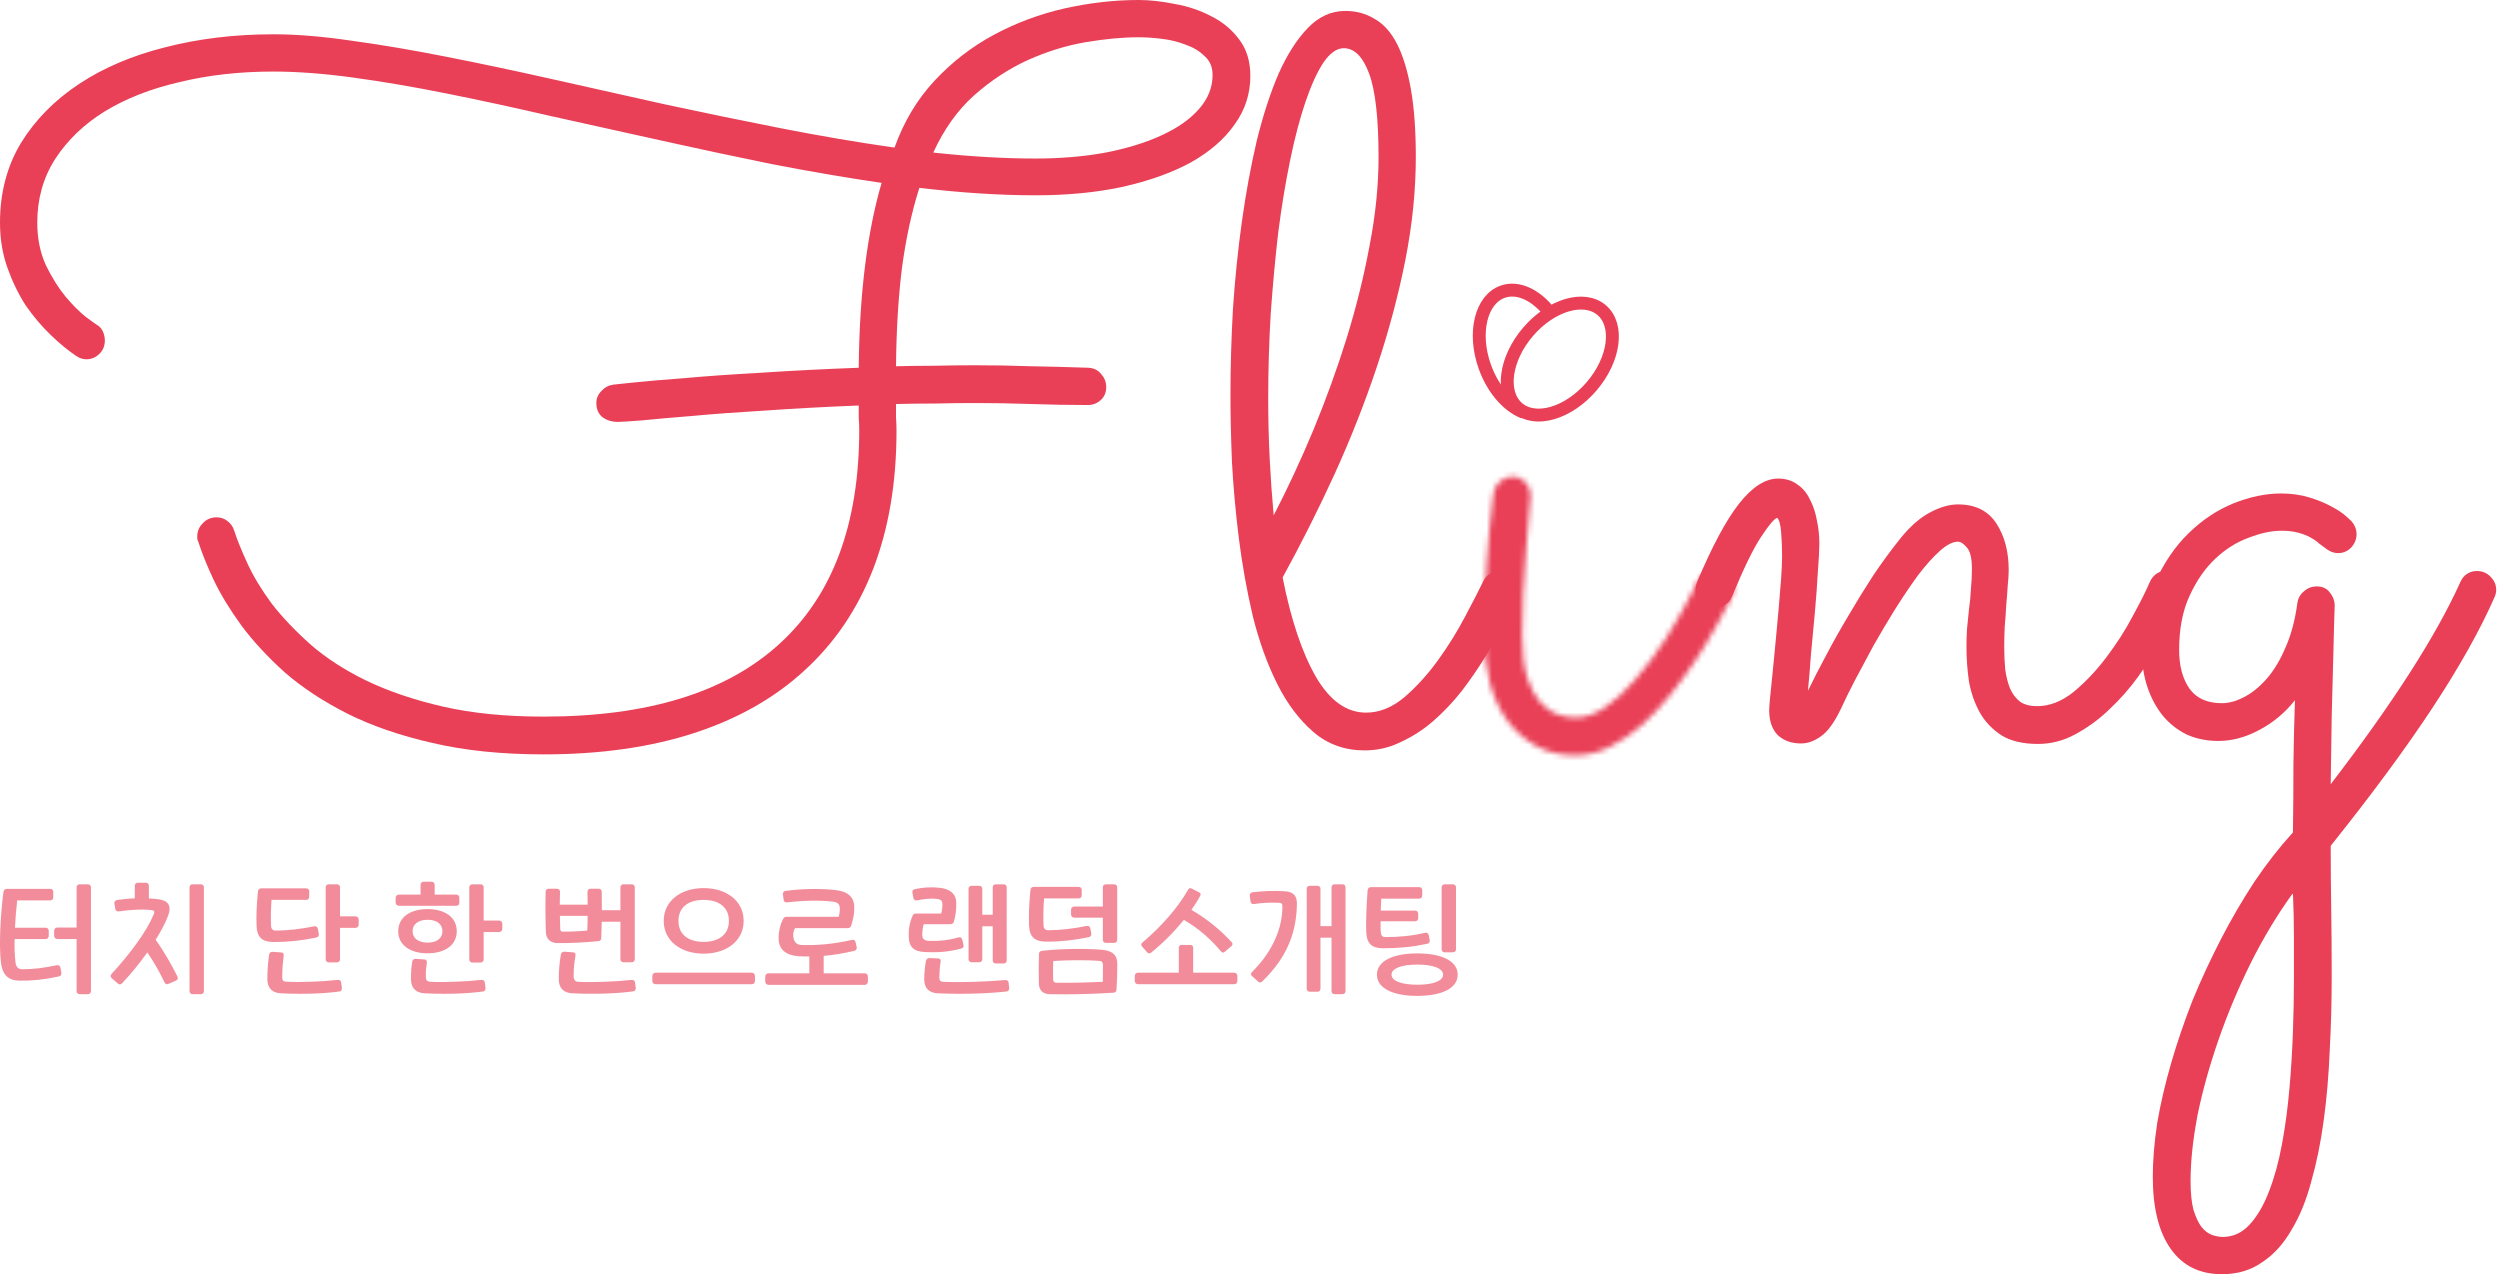 <svg width="465" height="237" viewBox="0 0 465 237" fill="none" xmlns="http://www.w3.org/2000/svg">
<path d="M433.512 145.861C445.097 130.763 453.139 118.223 457.637 108.24C457.945 107.562 458.346 107.069 458.839 106.761C459.394 106.391 460.01 106.207 460.688 106.207C461.735 106.207 462.598 106.576 463.276 107.316C463.954 107.994 464.292 108.795 464.292 109.719C464.292 110.15 464.2 110.582 464.015 111.013C461.304 117.175 457.452 124.046 452.461 131.626C447.47 139.205 441.153 147.771 433.512 157.322C433.512 161.205 433.543 165.087 433.605 168.969C433.666 172.851 433.697 177.103 433.697 181.725C433.697 186.346 433.574 190.907 433.327 195.405C433.142 199.965 432.773 204.279 432.218 208.346C431.663 212.474 430.893 216.264 429.907 219.715C428.983 223.227 427.75 226.247 426.21 228.773C424.731 231.362 422.913 233.364 420.756 234.782C418.661 236.261 416.165 237 413.269 237C409.14 237 405.967 235.429 403.749 232.286C401.53 229.143 400.421 224.676 400.421 218.883C400.421 215.802 400.698 212.444 401.253 208.808C401.869 205.234 402.732 201.536 403.841 197.716C404.95 193.895 406.275 190.013 407.816 186.069C409.418 182.187 411.174 178.397 413.084 174.7C414.995 171.002 417.059 167.459 419.277 164.07C421.557 160.681 423.961 157.6 426.487 154.827C426.549 150.513 426.58 146.23 426.58 141.978C426.641 137.726 426.734 133.813 426.857 130.239C425.008 132.581 422.79 134.43 420.202 135.785C417.675 137.141 415.149 137.819 412.622 137.819C410.465 137.819 408.493 137.418 406.706 136.617C404.981 135.754 403.502 134.584 402.27 133.105C401.037 131.564 400.082 129.777 399.404 127.744C398.726 125.71 398.387 123.492 398.387 121.088C398.387 116.282 399.188 112.061 400.791 108.425C402.454 104.728 404.55 101.647 407.076 99.182C409.603 96.717 412.376 94.868 415.395 93.636C418.476 92.403 421.434 91.787 424.269 91.787C426.179 91.787 427.935 92.033 429.537 92.526C431.14 93.019 432.495 93.574 433.605 94.19C434.775 94.806 435.669 95.392 436.285 95.946C436.901 96.501 437.24 96.809 437.302 96.871C437.98 97.61 438.319 98.442 438.319 99.367C438.319 100.291 437.98 101.123 437.302 101.862C436.624 102.54 435.823 102.879 434.899 102.879C434.036 102.879 433.204 102.54 432.403 101.862C432.156 101.677 431.817 101.431 431.386 101.123C431.016 100.753 430.493 100.383 429.815 100.014C429.199 99.644 428.428 99.336 427.504 99.089C426.641 98.843 425.594 98.719 424.361 98.719C422.513 98.719 420.479 99.151 418.261 100.014C416.042 100.815 413.978 102.109 412.068 103.896C410.157 105.683 408.555 107.994 407.261 110.828C405.967 113.601 405.32 116.96 405.32 120.903C405.32 123.861 405.967 126.265 407.261 128.113C408.555 129.9 410.558 130.794 413.269 130.794C414.563 130.794 415.919 130.424 417.336 129.685C418.815 128.945 420.232 127.805 421.588 126.265C422.944 124.724 424.115 122.783 425.101 120.441C426.148 118.1 426.888 115.327 427.319 112.122C427.442 111.26 427.843 110.551 428.521 109.996C429.199 109.38 430 109.072 430.924 109.072C431.972 109.072 432.773 109.442 433.327 110.181C433.943 110.921 434.252 111.753 434.252 112.677C434.252 112.739 434.221 113.694 434.159 115.542C434.098 117.329 434.036 119.733 433.974 122.752C433.913 125.772 433.82 129.284 433.697 133.29C433.635 137.233 433.574 141.424 433.512 145.861ZM426.487 166.104C423.591 170.109 420.972 174.453 418.63 179.137C416.289 183.882 414.286 188.657 412.622 193.464C410.958 198.27 409.664 202.923 408.74 207.421C407.877 211.981 407.446 216.048 407.446 219.623C407.446 221.903 407.631 223.72 408 225.076C408.432 226.432 408.925 227.479 409.479 228.219C410.096 228.958 410.743 229.451 411.42 229.698C412.16 229.944 412.838 230.068 413.454 230.068C415.364 230.068 417.028 229.297 418.445 227.757C419.863 226.216 421.064 224.152 422.05 221.564C423.036 219.037 423.837 216.11 424.454 212.782C425.07 209.455 425.532 206.004 425.84 202.43C426.148 198.917 426.364 195.405 426.487 191.892C426.61 188.38 426.672 185.145 426.672 182.187C426.672 179.537 426.672 176.887 426.672 174.238C426.672 171.588 426.61 168.877 426.487 166.104Z" fill="#E94057"/>
<path d="M336.275 128.483C337.261 126.449 338.401 124.231 339.695 121.828C340.989 119.363 342.375 116.898 343.854 114.433C345.333 111.907 346.874 109.411 348.476 106.946C350.14 104.481 351.865 102.139 353.652 99.921C355.439 97.764 357.226 96.224 359.013 95.299C360.862 94.313 362.588 93.82 364.19 93.82C367.394 93.82 369.767 94.991 371.307 97.333C372.848 99.674 373.618 102.571 373.618 106.022C373.618 106.823 373.556 107.809 373.433 108.979C373.371 110.089 373.279 111.29 373.156 112.584C373.094 113.878 373.002 115.203 372.878 116.559C372.817 117.853 372.786 119.086 372.786 120.256C372.786 121.735 372.848 123.153 372.971 124.508C373.156 125.864 373.464 127.066 373.895 128.113C374.327 129.099 374.943 129.9 375.744 130.516C376.545 131.071 377.593 131.348 378.887 131.348C381.228 131.348 383.508 130.455 385.727 128.668C387.945 126.819 389.979 124.662 391.827 122.197C393.738 119.671 395.371 117.114 396.726 114.525C398.144 111.937 399.191 109.842 399.869 108.24C400.177 107.562 400.609 107.038 401.163 106.669C401.779 106.299 402.426 106.114 403.104 106.114C404.152 106.114 404.984 106.515 405.6 107.316C406.278 108.055 406.617 108.856 406.617 109.719C406.617 110.15 406.524 110.582 406.339 111.013C406.093 111.506 405.6 112.523 404.86 114.063C404.121 115.604 403.135 117.391 401.903 119.424C400.732 121.396 399.345 123.522 397.743 125.802C396.141 128.021 394.354 130.054 392.382 131.903C390.472 133.752 388.377 135.292 386.096 136.525C383.878 137.757 381.536 138.373 379.072 138.373C376.299 138.373 374.049 137.85 372.324 136.802C370.598 135.693 369.243 134.275 368.257 132.55C367.271 130.763 366.593 128.822 366.223 126.727C365.915 124.57 365.761 122.413 365.761 120.256C365.761 119.332 365.792 118.284 365.854 117.114C365.977 115.943 366.1 114.71 366.223 113.416C366.408 112.122 366.531 110.828 366.593 109.534C366.716 108.24 366.778 107.008 366.778 105.837C366.778 103.865 366.47 102.54 365.854 101.862C365.237 101.123 364.683 100.753 364.19 100.753C363.204 100.753 362.064 101.338 360.77 102.509C359.537 103.618 358.212 105.097 356.795 106.946C355.439 108.795 354.022 110.89 352.543 113.231C351.126 115.511 349.77 117.791 348.476 120.071C347.244 122.351 346.073 124.539 344.964 126.634C343.916 128.668 343.084 130.362 342.468 131.718C341.235 134.306 340.003 136.032 338.771 136.894C337.538 137.819 336.275 138.281 334.981 138.281C333.194 138.281 331.746 137.757 330.636 136.71C329.589 135.6 329.065 134.06 329.065 132.088C329.065 131.656 329.127 130.825 329.25 129.592C329.373 128.298 329.527 126.788 329.712 125.063C329.897 123.276 330.082 121.366 330.267 119.332C330.451 117.298 330.636 115.296 330.821 113.324C331.006 111.29 331.16 109.411 331.283 107.685C331.407 105.96 331.468 104.512 331.468 103.341C331.468 101.8 331.407 100.321 331.283 98.904C331.16 97.487 330.914 96.624 330.544 96.316C329.989 96.501 329.003 97.672 327.586 99.829C326.169 101.924 324.351 105.652 322.132 111.013C321.824 111.691 321.362 112.215 320.746 112.584C320.13 112.954 319.483 113.139 318.805 113.139C317.757 113.139 316.925 112.8 316.309 112.122C315.693 111.383 315.385 110.551 315.385 109.626C315.385 109.195 315.477 108.733 315.662 108.24C318.435 101.646 321.023 96.809 323.427 93.728C325.891 90.585 328.326 89.014 330.729 89.014C332.146 89.014 333.348 89.383 334.334 90.123C335.32 90.801 336.09 91.725 336.645 92.896C337.261 94.067 337.692 95.361 337.939 96.778C338.247 98.195 338.401 99.644 338.401 101.123C338.401 102.232 338.308 103.957 338.123 106.299C338 108.641 337.815 111.167 337.569 113.878C337.322 116.528 337.076 119.178 336.829 121.828C336.645 124.477 336.46 126.696 336.275 128.483Z" fill="#E94057"/>
<path d="M282.198 111.197C281.52 112.615 280.658 114.309 279.61 116.281C278.624 118.191 277.484 120.194 276.19 122.289C274.896 124.384 273.448 126.48 271.846 128.575C270.243 130.608 268.487 132.457 266.577 134.121C264.728 135.723 262.726 137.017 260.569 138.003C258.474 139.051 256.224 139.574 253.821 139.574C250.124 139.574 246.95 138.434 244.3 136.154C241.651 133.874 239.401 130.886 237.553 127.188C235.704 123.491 234.194 119.301 233.024 114.617C231.914 109.872 231.052 105.066 230.435 100.198C229.819 95.268 229.388 90.492 229.141 85.871C228.956 81.249 228.864 77.151 228.864 73.577C228.864 68.401 229.018 63.039 229.326 57.493C229.696 51.947 230.251 46.525 230.99 41.225C231.729 35.926 232.654 30.903 233.763 26.158C234.934 21.413 236.29 17.254 237.83 13.68C239.432 10.106 241.25 7.271 243.284 5.176C245.317 3.081 247.628 2.033 250.216 2.033C252.25 2.033 254.068 2.526 255.67 3.512C257.334 4.437 258.72 5.977 259.829 8.134C260.938 10.291 261.801 13.095 262.417 16.545C263.034 19.996 263.342 24.217 263.342 29.209C263.342 35.371 262.695 41.749 261.401 48.343C260.107 54.874 258.35 61.468 256.132 68.123C253.914 74.778 251.295 81.434 248.275 88.089C245.256 94.683 242.02 101.122 238.57 107.408C240.11 115.234 242.174 121.396 244.763 125.894C247.351 130.331 250.463 132.549 254.098 132.549C256.563 132.549 258.936 131.594 261.216 129.684C263.496 127.712 265.591 125.401 267.501 122.751C269.412 120.102 271.075 117.421 272.493 114.71C273.972 111.937 275.112 109.718 275.913 108.055C276.221 107.438 276.652 106.976 277.207 106.668C277.761 106.298 278.378 106.113 279.055 106.113C280.103 106.113 280.935 106.483 281.551 107.223C282.229 107.962 282.568 108.794 282.568 109.718C282.568 110.088 282.445 110.581 282.198 111.197ZM235.889 74.039C235.889 77.983 235.981 81.773 236.166 85.408C236.351 89.044 236.598 92.526 236.906 95.853C239.494 90.862 241.959 85.562 244.3 79.955C246.642 74.285 248.706 68.585 250.493 62.855C252.281 57.062 253.698 51.331 254.745 45.662C255.855 39.931 256.409 34.477 256.409 29.301C256.409 22.03 255.824 16.823 254.653 13.68C253.482 10.537 251.911 8.966 249.939 8.966C248.645 8.966 247.382 9.859 246.149 11.646C244.978 13.433 243.869 15.867 242.821 18.949C241.774 22.03 240.819 25.665 239.956 29.856C239.093 34.046 238.354 38.544 237.738 43.351C237.183 48.158 236.721 53.18 236.351 58.418C236.043 63.656 235.889 68.863 235.889 74.039Z" fill="#E94057"/>
<path d="M211.765 0C213.86 0 216.11 0.246 218.513 0.739C220.978 1.171 223.258 1.941 225.353 3.05C227.448 4.098 229.174 5.546 230.529 7.395C231.885 9.182 232.563 11.431 232.563 14.142C232.563 17.47 231.577 20.489 229.605 23.201C227.695 25.912 224.983 28.254 221.471 30.226C217.958 32.136 213.737 33.646 208.807 34.755C203.939 35.803 198.547 36.326 192.632 36.326C185.976 36.326 178.766 35.864 171.002 34.94C169.585 39.377 168.506 44.337 167.767 49.822C167.089 55.306 166.719 61.407 166.658 68.124C168.999 68.062 171.372 68.031 173.775 68.031C176.24 67.969 178.766 67.939 181.355 67.939C184.805 67.939 188.287 68 191.8 68.124C195.312 68.185 198.855 68.278 202.429 68.401C203.477 68.462 204.278 68.863 204.833 69.603C205.449 70.28 205.757 71.081 205.757 72.006C205.757 72.992 205.418 73.793 204.74 74.409C204.062 75.025 203.261 75.333 202.337 75.333C198.825 75.333 195.312 75.272 191.8 75.148C188.349 75.025 184.929 74.964 181.54 74.964C178.951 74.964 176.425 74.994 173.96 75.056C171.495 75.056 169.061 75.087 166.658 75.148C166.658 76.011 166.658 76.843 166.658 77.644C166.719 78.445 166.75 79.277 166.75 80.14C166.75 89.753 165.302 98.319 162.406 105.836C159.51 113.293 155.258 119.578 149.65 124.693C144.104 129.808 137.264 133.69 129.13 136.339C120.996 138.989 111.66 140.314 101.122 140.314C93.358 140.314 86.456 139.605 80.417 138.188C74.44 136.832 69.171 135.015 64.611 132.735C60.113 130.455 56.23 127.897 52.964 125.063C49.76 122.166 47.08 119.27 44.923 116.374C42.766 113.416 41.041 110.581 39.746 107.87C38.452 105.097 37.497 102.724 36.881 100.753C36.819 100.568 36.758 100.414 36.696 100.29C36.696 100.106 36.696 99.921 36.696 99.736C36.696 98.811 37.035 98.01 37.713 97.332C38.391 96.593 39.253 96.223 40.301 96.223C41.041 96.223 41.688 96.439 42.242 96.87C42.858 97.302 43.29 97.887 43.536 98.627C44.091 100.352 44.923 102.416 46.032 104.82C47.141 107.223 48.651 109.719 50.561 112.307C52.533 114.833 54.936 117.36 57.771 119.886C60.667 122.413 64.149 124.662 68.216 126.634C72.345 128.606 77.09 130.208 82.451 131.441C87.874 132.673 94.097 133.289 101.122 133.289C120.472 133.289 135.076 128.791 144.936 119.794C154.857 110.797 159.818 97.517 159.818 79.955C159.818 79.216 159.787 78.476 159.725 77.737C159.725 76.936 159.725 76.165 159.725 75.426C153.501 75.672 147.77 75.98 142.533 76.35C137.295 76.658 132.704 76.997 128.76 77.367C124.878 77.675 121.735 77.952 119.332 78.199C116.928 78.384 115.45 78.476 114.895 78.476C113.847 78.476 112.923 78.199 112.122 77.644C111.321 77.028 110.92 76.134 110.92 74.964C110.92 74.101 111.228 73.361 111.845 72.745C112.461 72.067 113.2 71.667 114.063 71.544C114.125 71.544 115.295 71.42 117.575 71.174C119.917 70.927 123.121 70.65 127.189 70.342C131.256 69.972 136.062 69.633 141.608 69.325C147.154 68.955 153.193 68.647 159.725 68.401C159.848 54.782 161.266 43.321 163.977 34.016C157.26 33.03 150.42 31.859 143.457 30.503C136.494 29.086 129.561 27.607 122.659 26.066C115.758 24.526 108.948 23.016 102.232 21.537C95.576 19.997 89.168 18.61 83.005 17.378C76.843 16.145 71.051 15.159 65.628 14.42C60.205 13.68 55.275 13.31 50.839 13.31C44.615 13.31 38.822 13.957 33.461 15.252C28.1 16.484 23.447 18.302 19.503 20.705C15.621 23.108 12.54 26.066 10.26 29.579C8.042 33.03 6.933 36.973 6.933 41.41C6.933 44.306 7.456 46.925 8.504 49.267C9.613 51.547 10.845 53.519 12.201 55.183C13.557 56.785 14.82 58.048 15.991 58.973C17.162 59.835 17.809 60.297 17.932 60.359C18.487 60.667 18.887 61.099 19.134 61.653C19.38 62.208 19.503 62.762 19.503 63.317C19.503 64.365 19.134 65.227 18.394 65.905C17.716 66.521 16.946 66.829 16.083 66.829C15.406 66.829 14.759 66.614 14.142 66.182C12.663 65.197 11.092 63.902 9.428 62.3C7.764 60.698 6.224 58.88 4.807 56.847C3.451 54.752 2.311 52.41 1.387 49.822C0.462 47.233 0 44.43 0 41.41C0 35.864 1.294 30.934 3.882 26.621C6.532 22.307 10.137 18.641 14.697 15.621C19.257 12.602 24.618 10.322 30.78 8.781C37.004 7.179 43.721 6.378 50.931 6.378C55.183 6.378 60.02 6.778 65.443 7.58C70.866 8.319 76.689 9.305 82.913 10.537C89.198 11.77 95.761 13.156 102.601 14.697C109.503 16.238 116.528 17.809 123.676 19.411C130.824 20.952 138.003 22.43 145.213 23.848C152.423 25.265 159.479 26.467 166.38 27.453C168.106 22.646 170.571 18.517 173.775 15.067C177.041 11.554 180.738 8.689 184.867 6.47C188.996 4.252 193.371 2.619 197.993 1.571C202.676 0.524 207.267 0 211.765 0ZM225.538 13.957C225.538 12.479 225.045 11.308 224.059 10.445C223.135 9.521 221.964 8.812 220.546 8.319C219.129 7.764 217.619 7.395 216.017 7.21C214.477 7.025 213.059 6.933 211.765 6.933C208.807 6.933 205.511 7.241 201.875 7.857C198.301 8.473 194.727 9.582 191.153 11.184C187.64 12.787 184.313 14.974 181.17 17.747C178.089 20.52 175.562 24.064 173.59 28.377C180.43 29.117 186.747 29.486 192.539 29.486C197.284 29.486 201.659 29.117 205.665 28.377C209.732 27.576 213.213 26.498 216.11 25.142C219.068 23.786 221.378 22.153 223.042 20.243C224.706 18.333 225.538 16.238 225.538 13.957Z" fill="#E94057"/>
<mask id="mask0_925_2209" style="mask-type:alpha" maskUnits="userSpaceOnUse" x="274" y="55" width="49" height="86">
<path d="M291.074 64.242C291.074 66.584 290.243 68.586 288.579 70.25C286.977 71.852 285.005 72.653 282.663 72.653C280.321 72.653 278.319 71.852 276.655 70.25C275.053 68.586 274.252 66.584 274.252 64.242C274.252 63.071 274.467 61.993 274.899 61.007C275.33 59.959 275.915 59.066 276.655 58.326C277.456 57.525 278.349 56.909 279.335 56.477C280.383 56.046 281.492 55.831 282.663 55.831C283.834 55.831 284.912 56.046 285.898 56.477C286.946 56.909 287.839 57.525 288.579 58.326C289.38 59.066 289.996 59.959 290.427 61.007C290.859 61.993 291.074 63.071 291.074 64.242ZM276.1 118.408C276.1 109.534 276.655 100.692 277.764 91.88C277.887 91.017 278.257 90.277 278.873 89.661C279.551 88.983 280.414 88.644 281.461 88.644C282.386 88.644 283.156 89.014 283.772 89.754C284.388 90.431 284.697 91.233 284.697 92.157C284.697 92.527 284.604 93.636 284.419 95.484C284.296 97.333 284.111 99.552 283.865 102.14C283.68 104.666 283.495 107.378 283.31 110.274C283.187 113.109 283.125 115.727 283.125 118.131C283.125 121.397 283.433 124.046 284.05 126.08C284.727 128.052 285.559 129.592 286.545 130.702C287.593 131.811 288.671 132.55 289.78 132.92C290.951 133.29 292.06 133.475 293.108 133.475C294.833 133.475 296.621 132.858 298.469 131.626C300.318 130.394 302.197 128.668 304.108 126.45C306.08 124.231 308.051 121.582 310.023 118.5C311.995 115.358 313.936 111.876 315.847 108.055C316.155 107.439 316.586 106.977 317.141 106.669C317.695 106.299 318.312 106.114 318.989 106.114C319.975 106.114 320.776 106.484 321.393 107.224C322.071 107.963 322.409 108.764 322.409 109.627C322.409 110.243 322.286 110.767 322.04 111.198C321.3 112.616 320.376 114.341 319.267 116.374C318.158 118.408 316.894 120.503 315.477 122.66C314.06 124.817 312.488 126.974 310.763 129.13C309.099 131.225 307.312 133.136 305.402 134.861C303.491 136.525 301.489 137.881 299.394 138.928C297.298 139.976 295.172 140.5 293.016 140.5C290.243 140.5 287.809 139.914 285.713 138.743C283.618 137.573 281.831 136.001 280.352 134.029C278.935 132.057 277.856 129.747 277.117 127.097C276.439 124.385 276.1 121.489 276.1 118.408ZM285.898 64.242C285.898 63.379 285.559 62.64 284.881 62.024C284.265 61.346 283.526 61.007 282.663 61.007C281.8 61.007 281.061 61.346 280.445 62.024C279.828 62.64 279.52 63.379 279.52 64.242C279.52 65.105 279.828 65.844 280.445 66.46C281.061 67.077 281.8 67.385 282.663 67.385C283.526 67.385 284.265 67.077 284.881 66.46C285.559 65.844 285.898 65.105 285.898 64.242Z" fill="black"/>
</mask>
<g mask="url(#mask0_925_2209)">
<rect x="268.811" y="81.903" width="64.363" height="71.936" fill="#E94057"/>
</g>
<path d="M288.246 58.136C285.738 54.89 282.37 53.248 279.509 54.258C275.453 55.69 273.951 61.908 276.153 68.148C277.602 72.25 280.291 75.34 283.115 76.568" stroke="#E94057" stroke-width="2.4" stroke-linecap="round" stroke-linejoin="round"/>
<path d="M284.21 61.728C279.908 66.755 279.069 73.097 282.337 75.894C285.605 78.69 291.741 76.882 296.043 71.854C300.346 66.827 301.184 60.485 297.917 57.688C294.649 54.892 288.512 56.7 284.21 61.728Z" stroke="#E94057" stroke-width="2.4" stroke-linecap="round" stroke-linejoin="round"/>
<path d="M268.143 176.559V165.05C268.143 164.708 268.371 164.48 268.714 164.48H270.244C270.586 164.48 270.815 164.708 270.815 165.05V176.559C270.815 176.901 270.586 177.13 270.244 177.13H268.714C268.371 177.13 268.143 176.901 268.143 176.559ZM263.964 167.151H256.909C256.863 167.813 256.84 168.59 256.817 169.366H263.211C263.553 169.366 263.782 169.594 263.782 169.937V170.782C263.782 171.124 263.553 171.353 263.211 171.353H256.795C256.772 172.243 256.795 172.997 256.817 173.362C256.863 173.979 257.091 174.298 257.708 174.298C260.22 174.298 262.663 174.07 265.083 173.499C265.449 173.408 265.7 173.636 265.768 174.024L265.928 174.846C265.997 175.234 265.791 175.486 265.426 175.554C262.731 176.125 260.22 176.376 257.251 176.376C255.173 176.376 254.214 175.508 254.123 173.408C254.054 171.855 254.123 168.772 254.374 165.621C254.397 165.256 254.625 165.005 254.991 165.005H263.964C264.307 165.005 264.535 165.233 264.535 165.576V166.58C264.535 166.923 264.307 167.151 263.964 167.151ZM256.11 181.285C256.11 178.728 259.124 177.335 263.622 177.335C268.12 177.335 271.134 178.728 271.134 181.285C271.134 183.843 268.12 185.236 263.622 185.236C259.124 185.236 256.11 183.843 256.11 181.285ZM258.827 181.285C258.827 182.45 260.676 183.158 263.622 183.158C266.568 183.158 268.417 182.45 268.417 181.285C268.417 180.121 266.568 179.413 263.622 179.413C260.676 179.413 258.827 180.121 258.827 181.285Z" fill="#E94057" fill-opacity="0.6"/>
<path d="M247.663 184.345V174.412H245.608V183.889C245.608 184.231 245.379 184.459 245.037 184.459H243.621C243.279 184.459 243.05 184.231 243.05 183.889V165.324C243.05 164.982 243.279 164.754 243.621 164.754H245.037C245.379 164.754 245.608 164.982 245.608 165.324V172.266H247.663V165.05C247.663 164.708 247.891 164.48 248.234 164.48H249.695C250.037 164.48 250.266 164.708 250.266 165.05V184.345C250.266 184.688 250.037 184.916 249.695 184.916H248.234C247.891 184.916 247.663 184.688 247.663 184.345ZM232.889 180.783C236.976 176.696 238.529 172.357 238.529 168.59C238.529 168.133 238.415 167.95 237.958 167.927C236.154 167.836 234.716 167.927 233.209 168.156C232.866 168.202 232.638 167.996 232.592 167.653L232.455 166.603C232.41 166.261 232.638 166.009 232.98 165.964C235.104 165.713 236.954 165.644 239.009 165.781C240.584 165.872 241.246 166.626 241.224 168.11C241.155 173.179 239.579 177.906 234.784 182.541C234.533 182.77 234.282 182.815 234.031 182.587L232.889 181.559C232.615 181.331 232.592 181.034 232.889 180.783Z" fill="#E94057" fill-opacity="0.6"/>
<path d="M212.5 175.303C215.994 172.334 219.031 168.909 220.994 165.484C221.154 165.21 221.314 165.096 221.657 165.279L223.049 165.987C223.323 166.124 223.392 166.329 223.232 166.626C222.775 167.494 222.227 168.361 221.611 169.229C224.831 171.147 227.068 173.065 229.1 175.257C229.329 175.508 229.283 175.782 229.032 175.988L227.776 177.061C227.525 177.267 227.297 177.198 227.091 176.947C225.15 174.641 222.912 172.654 220.195 171.101C218.437 173.271 216.336 175.394 214.098 177.198C213.847 177.404 213.55 177.358 213.368 177.13L212.386 176.011C212.18 175.76 212.249 175.508 212.5 175.303ZM211.062 182.427V181.559C211.062 181.171 211.313 180.92 211.701 180.92H219.259V176.262C219.259 175.965 219.464 175.76 219.761 175.76H221.428C221.725 175.76 221.931 175.965 221.931 176.262V180.92H229.58C229.923 180.92 230.151 181.171 230.151 181.559V182.427C230.151 182.815 229.923 183.066 229.58 183.066H211.701C211.313 183.066 211.062 182.815 211.062 182.427Z" fill="#E94057" fill-opacity="0.6"/>
<path d="M199.212 170.051V169.252C199.212 168.864 199.464 168.613 199.852 168.613H205.126V165.05C205.126 164.708 205.355 164.48 205.697 164.48H207.227C207.57 164.48 207.798 164.708 207.798 165.05V174.801C207.798 175.143 207.57 175.371 207.227 175.371H205.697C205.355 175.371 205.126 175.143 205.126 174.801V170.69H199.852C199.464 170.69 199.212 170.439 199.212 170.051ZM200.628 167.105H194.189C194.075 168.704 194.029 170.713 194.098 172.083C194.12 172.7 194.372 173.019 194.988 173.019C197.18 173.019 199.715 172.723 202.135 172.22C202.5 172.152 202.752 172.357 202.82 172.745L202.98 173.613C203.049 174.001 202.843 174.253 202.478 174.321C199.783 174.892 197.066 175.166 194.531 175.143C192.454 175.12 191.494 174.275 191.403 172.175C191.335 170.165 191.403 168.27 191.654 165.576C191.677 165.21 191.905 164.959 192.271 164.959H200.628C200.971 164.959 201.199 165.187 201.199 165.53V166.535C201.199 166.877 200.971 167.105 200.628 167.105ZM193.23 182.975C193.184 181.285 193.184 179.139 193.253 177.381C193.276 177.107 193.481 176.878 193.755 176.856C197.408 176.445 201.678 176.399 204.898 176.65C206.93 176.81 207.821 177.678 207.821 179.299C207.821 180.966 207.775 182.473 207.661 184.163C207.638 184.459 207.387 184.619 207.113 184.642C203.323 184.893 198.847 185.007 195.239 184.916C194.006 184.893 193.276 184.208 193.23 182.975ZM195.901 178.751C195.856 179.847 195.856 181.034 195.879 182.176C195.901 182.587 196.107 182.792 196.518 182.792C198.984 182.815 201.998 182.77 205.126 182.61C205.149 181.24 205.149 180.235 205.149 179.459C205.149 178.979 204.898 178.751 204.487 178.728C201.884 178.523 198.208 178.591 195.901 178.751Z" fill="#E94057" fill-opacity="0.6"/>
<path d="M184.646 178.637V172.289H182.705V178.408C182.705 178.751 182.477 178.979 182.134 178.979H180.719C180.376 178.979 180.148 178.751 180.148 178.408V165.324C180.148 164.982 180.376 164.754 180.719 164.754H182.134C182.477 164.754 182.705 164.982 182.705 165.324V170.142H184.646V165.05C184.646 164.708 184.874 164.48 185.217 164.48H186.678C187.021 164.48 187.249 164.708 187.249 165.05V178.637C187.249 178.979 187.021 179.208 186.678 179.208H185.217C184.874 179.208 184.646 178.979 184.646 178.637ZM172.087 177.084C169.941 177.015 169.096 176.102 169.027 174.344C168.959 172.951 169.165 171.672 169.713 170.394C169.827 170.097 170.009 169.914 170.352 169.914H175.056C175.238 169.366 175.284 168.75 175.284 168.133C175.284 167.562 175.01 167.288 174.279 167.197C173.138 167.06 171.905 167.197 170.58 167.471C170.238 167.539 169.964 167.379 169.895 167.037L169.713 166.078C169.644 165.735 169.781 165.461 170.124 165.393C171.631 165.05 173.115 164.959 174.713 165.119C176.814 165.324 177.841 166.375 177.864 167.859C177.887 169.138 177.773 170.234 177.408 171.444C177.293 171.832 177.042 171.901 176.677 171.901H171.813C171.631 172.403 171.539 173.316 171.539 173.887C171.539 174.664 171.95 174.983 172.886 175.006C174.736 175.075 176.54 174.869 178.252 174.367C178.618 174.253 178.892 174.412 178.983 174.778L179.212 175.737C179.303 176.102 179.12 176.353 178.755 176.445C176.22 177.107 174.257 177.175 172.087 177.084ZM174.964 178.797C174.805 179.778 174.713 181.08 174.713 181.856C174.713 182.336 174.942 182.587 175.375 182.61C178.389 182.77 183.39 182.61 186.907 182.29C187.249 182.267 187.546 182.381 187.592 182.724L187.706 183.729C187.751 184.071 187.592 184.368 187.249 184.414C183.778 184.802 179.189 184.962 174.439 184.756C172.772 184.688 171.905 183.774 171.905 182.13C171.905 181.194 172.042 179.664 172.224 178.728C172.293 178.408 172.544 178.18 172.864 178.203L174.531 178.271C174.85 178.294 175.01 178.477 174.964 178.797Z" fill="#E94057" fill-opacity="0.6"/>
<path d="M142.336 182.541V181.674C142.336 181.285 142.587 181.034 142.976 181.034H150.534V177.906C149.872 177.906 149.232 177.906 148.593 177.86C146.127 177.7 144.825 176.559 144.825 174.549C144.825 173.111 145.122 172.015 145.602 171.033C145.761 170.736 145.898 170.531 146.241 170.531H155.991C156.151 170.051 156.219 169.412 156.197 168.932C156.174 168.133 155.808 167.836 154.964 167.722C152.68 167.402 149.346 167.494 146.446 167.836C146.104 167.882 145.807 167.745 145.761 167.402L145.624 166.398C145.579 166.055 145.739 165.758 146.081 165.713C149.164 165.302 152.475 165.233 155.42 165.553C157.749 165.804 158.891 166.9 158.891 168.75C158.891 170.211 158.731 170.736 158.32 172.175C158.252 172.449 157.978 172.631 157.681 172.631H147.885C147.611 173.088 147.52 173.545 147.542 174.093C147.588 174.983 148.022 175.714 148.981 175.76C151.721 175.897 155.238 175.577 158.457 174.823C158.8 174.732 159.074 174.915 159.142 175.257L159.348 176.171C159.416 176.513 159.234 176.764 158.891 176.856C157.041 177.289 155.123 177.632 153.205 177.792V181.034H160.855C161.197 181.034 161.426 181.285 161.426 181.674V182.541C161.426 182.929 161.197 183.181 160.855 183.181H142.976C142.587 183.181 142.336 182.929 142.336 182.541Z" fill="#E94057" fill-opacity="0.6"/>
<path d="M123.454 171.284C123.454 167.562 126.628 165.187 130.875 165.187C135.123 165.187 138.319 167.562 138.319 171.284C138.319 175.006 135.123 177.381 130.875 177.381C126.628 177.381 123.454 175.006 123.454 171.284ZM126.194 171.284C126.194 173.864 128.09 175.189 130.875 175.189C133.661 175.189 135.579 173.864 135.579 171.284C135.579 168.704 133.661 167.38 130.875 167.38C128.09 167.38 126.194 168.704 126.194 171.284ZM121.331 182.427V181.559C121.331 181.171 121.582 180.92 121.97 180.92H139.849C140.192 180.92 140.42 181.171 140.42 181.559V182.427C140.42 182.815 140.192 183.067 139.849 183.067H121.97C121.582 183.067 121.331 182.815 121.331 182.427Z" fill="#E94057" fill-opacity="0.6"/>
<path d="M101.535 173.408C101.444 170.964 101.421 168.339 101.49 165.872C101.49 165.53 101.718 165.302 102.061 165.302H103.59C103.933 165.302 104.161 165.53 104.161 165.872C104.161 166.694 104.116 167.379 104.116 168.27H109.299C109.276 167.379 109.276 166.694 109.276 165.872C109.276 165.53 109.504 165.302 109.847 165.302H111.354C111.697 165.302 111.925 165.53 111.925 165.872C111.925 167.014 111.948 168.065 111.948 169.298H115.396V165.05C115.396 164.708 115.624 164.48 115.967 164.48H117.496C117.839 164.48 118.067 164.708 118.067 165.05V178.408C118.067 178.751 117.839 178.979 117.496 178.979H115.967C115.624 178.979 115.396 178.751 115.396 178.408V171.444H111.925C111.902 172.471 111.879 173.499 111.834 174.458C111.811 174.869 111.674 175.006 111.263 175.052C108.819 175.303 106.057 175.44 103.705 175.417C102.38 175.417 101.581 174.618 101.535 173.408ZM109.299 170.348H104.138C104.161 171.193 104.184 172.038 104.207 172.837C104.207 173.111 104.39 173.294 104.664 173.294C106.239 173.294 107.723 173.225 109.23 173.088C109.276 172.22 109.299 171.284 109.299 170.348ZM107.038 177.746C106.787 179.299 106.696 180.167 106.696 181.559C106.696 182.107 106.924 182.587 107.427 182.61C109.916 182.77 114.596 182.587 117.428 182.267C117.77 182.222 118.067 182.359 118.113 182.701L118.25 183.706C118.296 184.048 118.136 184.345 117.793 184.391C115.008 184.779 110.783 184.962 106.49 184.756C104.824 184.688 103.933 183.774 103.933 182.13C103.933 180.509 104.047 179.116 104.321 177.541C104.367 177.221 104.641 176.993 104.961 177.015L106.559 177.13C106.924 177.152 107.107 177.358 107.038 177.746Z" fill="#E94057" fill-opacity="0.6"/>
<path d="M78.794 164H80.279C80.621 164 80.85 164.251 80.85 164.594V166.398H84.868C85.211 166.398 85.439 166.626 85.439 166.968V167.905C85.439 168.247 85.211 168.475 84.868 168.475H74.228C73.839 168.475 73.588 168.224 73.588 167.836V167.037C73.588 166.649 73.839 166.398 74.228 166.398H78.224V164.594C78.224 164.251 78.452 164 78.794 164ZM87.289 178.454V165.05C87.289 164.708 87.517 164.48 87.859 164.48H89.389C89.732 164.48 89.96 164.708 89.96 165.05V171.216H92.792C93.18 171.216 93.431 171.467 93.431 171.855V172.723C93.431 173.111 93.18 173.362 92.792 173.362H89.96V178.454C89.96 178.796 89.732 179.025 89.389 179.025H87.859C87.517 179.025 87.289 178.796 87.289 178.454ZM84.96 173.202C84.96 175.714 82.859 177.312 79.525 177.312C76.191 177.312 74.068 175.714 74.068 173.202C74.068 170.69 76.191 169.092 79.525 169.092C82.859 169.092 84.96 170.69 84.96 173.202ZM76.739 173.202C76.739 174.458 77.744 175.326 79.525 175.326C81.306 175.326 82.288 174.481 82.288 173.202C82.288 171.923 81.306 171.079 79.525 171.079C77.744 171.079 76.739 171.946 76.739 173.202ZM79.388 179.07C79.251 180.075 79.183 180.783 79.205 181.696C79.205 182.267 79.388 182.564 80.05 182.61C82.379 182.747 86.649 182.587 89.481 182.267C89.823 182.222 90.12 182.359 90.166 182.701L90.303 183.729C90.348 184.071 90.189 184.368 89.846 184.414C87.06 184.802 83.316 184.962 79.023 184.756C77.356 184.688 76.442 183.774 76.442 182.13C76.442 180.737 76.511 179.915 76.671 178.865C76.716 178.545 76.99 178.317 77.31 178.34L78.909 178.454C79.274 178.477 79.434 178.682 79.388 179.07Z" fill="#E94057" fill-opacity="0.6"/>
<path d="M60.575 178.431V165.05C60.575 164.708 60.803 164.48 61.145 164.48H62.675C63.018 164.48 63.246 164.708 63.246 165.05V170.439H66.078C66.466 170.439 66.717 170.69 66.717 171.079V171.946C66.717 172.334 66.466 172.586 66.078 172.586H63.246V178.431C63.246 178.774 63.018 179.002 62.675 179.002H61.145C60.803 179.002 60.575 178.774 60.575 178.431ZM56.944 167.379H50.505C50.391 168.978 50.345 170.782 50.413 172.152C50.436 172.768 50.687 173.088 51.304 173.088C53.496 173.088 56.031 172.791 58.451 172.289C58.816 172.22 59.068 172.426 59.136 172.814L59.296 173.682C59.364 174.07 59.159 174.321 58.794 174.39C56.099 174.96 53.382 175.234 50.847 175.212C48.769 175.189 47.81 174.344 47.719 172.243C47.651 170.234 47.719 168.544 47.97 165.85C47.993 165.484 48.221 165.233 48.587 165.233H56.944C57.286 165.233 57.515 165.461 57.515 165.804V166.809C57.515 167.151 57.286 167.379 56.944 167.379ZM52.765 177.769C52.583 179.322 52.491 180.372 52.491 181.833C52.491 182.313 52.72 182.564 53.154 182.587C55.711 182.747 59.935 182.587 62.767 182.267C63.109 182.222 63.406 182.359 63.452 182.701L63.589 183.729C63.634 184.071 63.474 184.368 63.132 184.414C60.346 184.802 56.579 184.962 52.286 184.756C50.619 184.688 49.728 183.774 49.728 182.13C49.728 180.509 49.843 179.139 50.048 177.563C50.094 177.244 50.368 177.015 50.687 177.038L52.286 177.152C52.651 177.175 52.811 177.381 52.765 177.769Z" fill="#E94057" fill-opacity="0.6"/>
<path d="M28.312 169.298C26.622 169.069 24.065 169.206 22.078 169.526C21.736 169.572 21.507 169.343 21.439 169.024L21.279 168.064C21.21 167.722 21.439 167.448 21.781 167.402C22.809 167.242 23.951 167.128 25.069 167.083V164.776C25.069 164.434 25.298 164.183 25.64 164.183H27.125C27.467 164.183 27.695 164.434 27.695 164.776V167.105C28.335 167.128 28.928 167.197 29.476 167.265C31.326 167.494 31.965 168.521 31.258 170.348C30.732 171.718 29.933 173.225 28.951 174.801C30.595 177.084 31.942 179.527 33.016 181.651C33.153 181.948 33.084 182.244 32.696 182.404L31.326 182.998C30.961 183.181 30.709 182.975 30.55 182.633C29.75 180.92 28.677 178.979 27.398 177.152C25.983 179.162 24.362 181.126 22.74 182.861C22.489 183.135 22.215 183.181 21.941 182.952L20.777 181.948C20.525 181.719 20.503 181.4 20.754 181.148C24.225 177.381 27.284 173.248 28.631 169.983C28.791 169.594 28.677 169.343 28.312 169.298ZM35.253 184.345V165.05C35.253 164.708 35.482 164.48 35.824 164.48H37.354C37.697 164.48 37.925 164.708 37.925 165.05V184.345C37.925 184.688 37.697 184.916 37.354 184.916H35.824C35.482 184.916 35.253 184.688 35.253 184.345Z" fill="#E94057" fill-opacity="0.6"/>
<path d="M10.069 174.024V173.157C10.069 172.768 10.32 172.517 10.709 172.517H14.248V165.05C14.248 164.708 14.476 164.48 14.819 164.48H16.349C16.691 164.48 16.919 164.708 16.919 165.05V184.345C16.919 184.688 16.691 184.916 16.349 184.916H14.819C14.476 184.916 14.248 184.688 14.248 184.345V174.664H10.709C10.32 174.664 10.069 174.412 10.069 174.024ZM9.338 167.471H3.196C3.013 169.024 2.876 170.805 2.785 172.563H8.494C8.836 172.563 9.064 172.791 9.064 173.134V174.093C9.064 174.435 8.836 174.664 8.494 174.664H2.717C2.671 176.33 2.739 177.906 2.899 179.116C3.013 179.961 3.516 180.281 4.132 180.281C6.324 180.281 8.151 180.03 10.572 179.527C10.937 179.459 11.188 179.664 11.257 180.052L11.416 180.92C11.485 181.308 11.279 181.559 10.914 181.628C8.22 182.199 6.21 182.427 3.676 182.404C1.598 182.381 0.479 181.4 0.182 179.093C-0.229 175.828 0.114 169.891 0.639 165.941C0.684 165.576 0.913 165.324 1.278 165.324H9.338C9.681 165.324 9.909 165.553 9.909 165.895V166.9C9.909 167.242 9.681 167.471 9.338 167.471Z" fill="#E94057" fill-opacity="0.6"/>
</svg>
